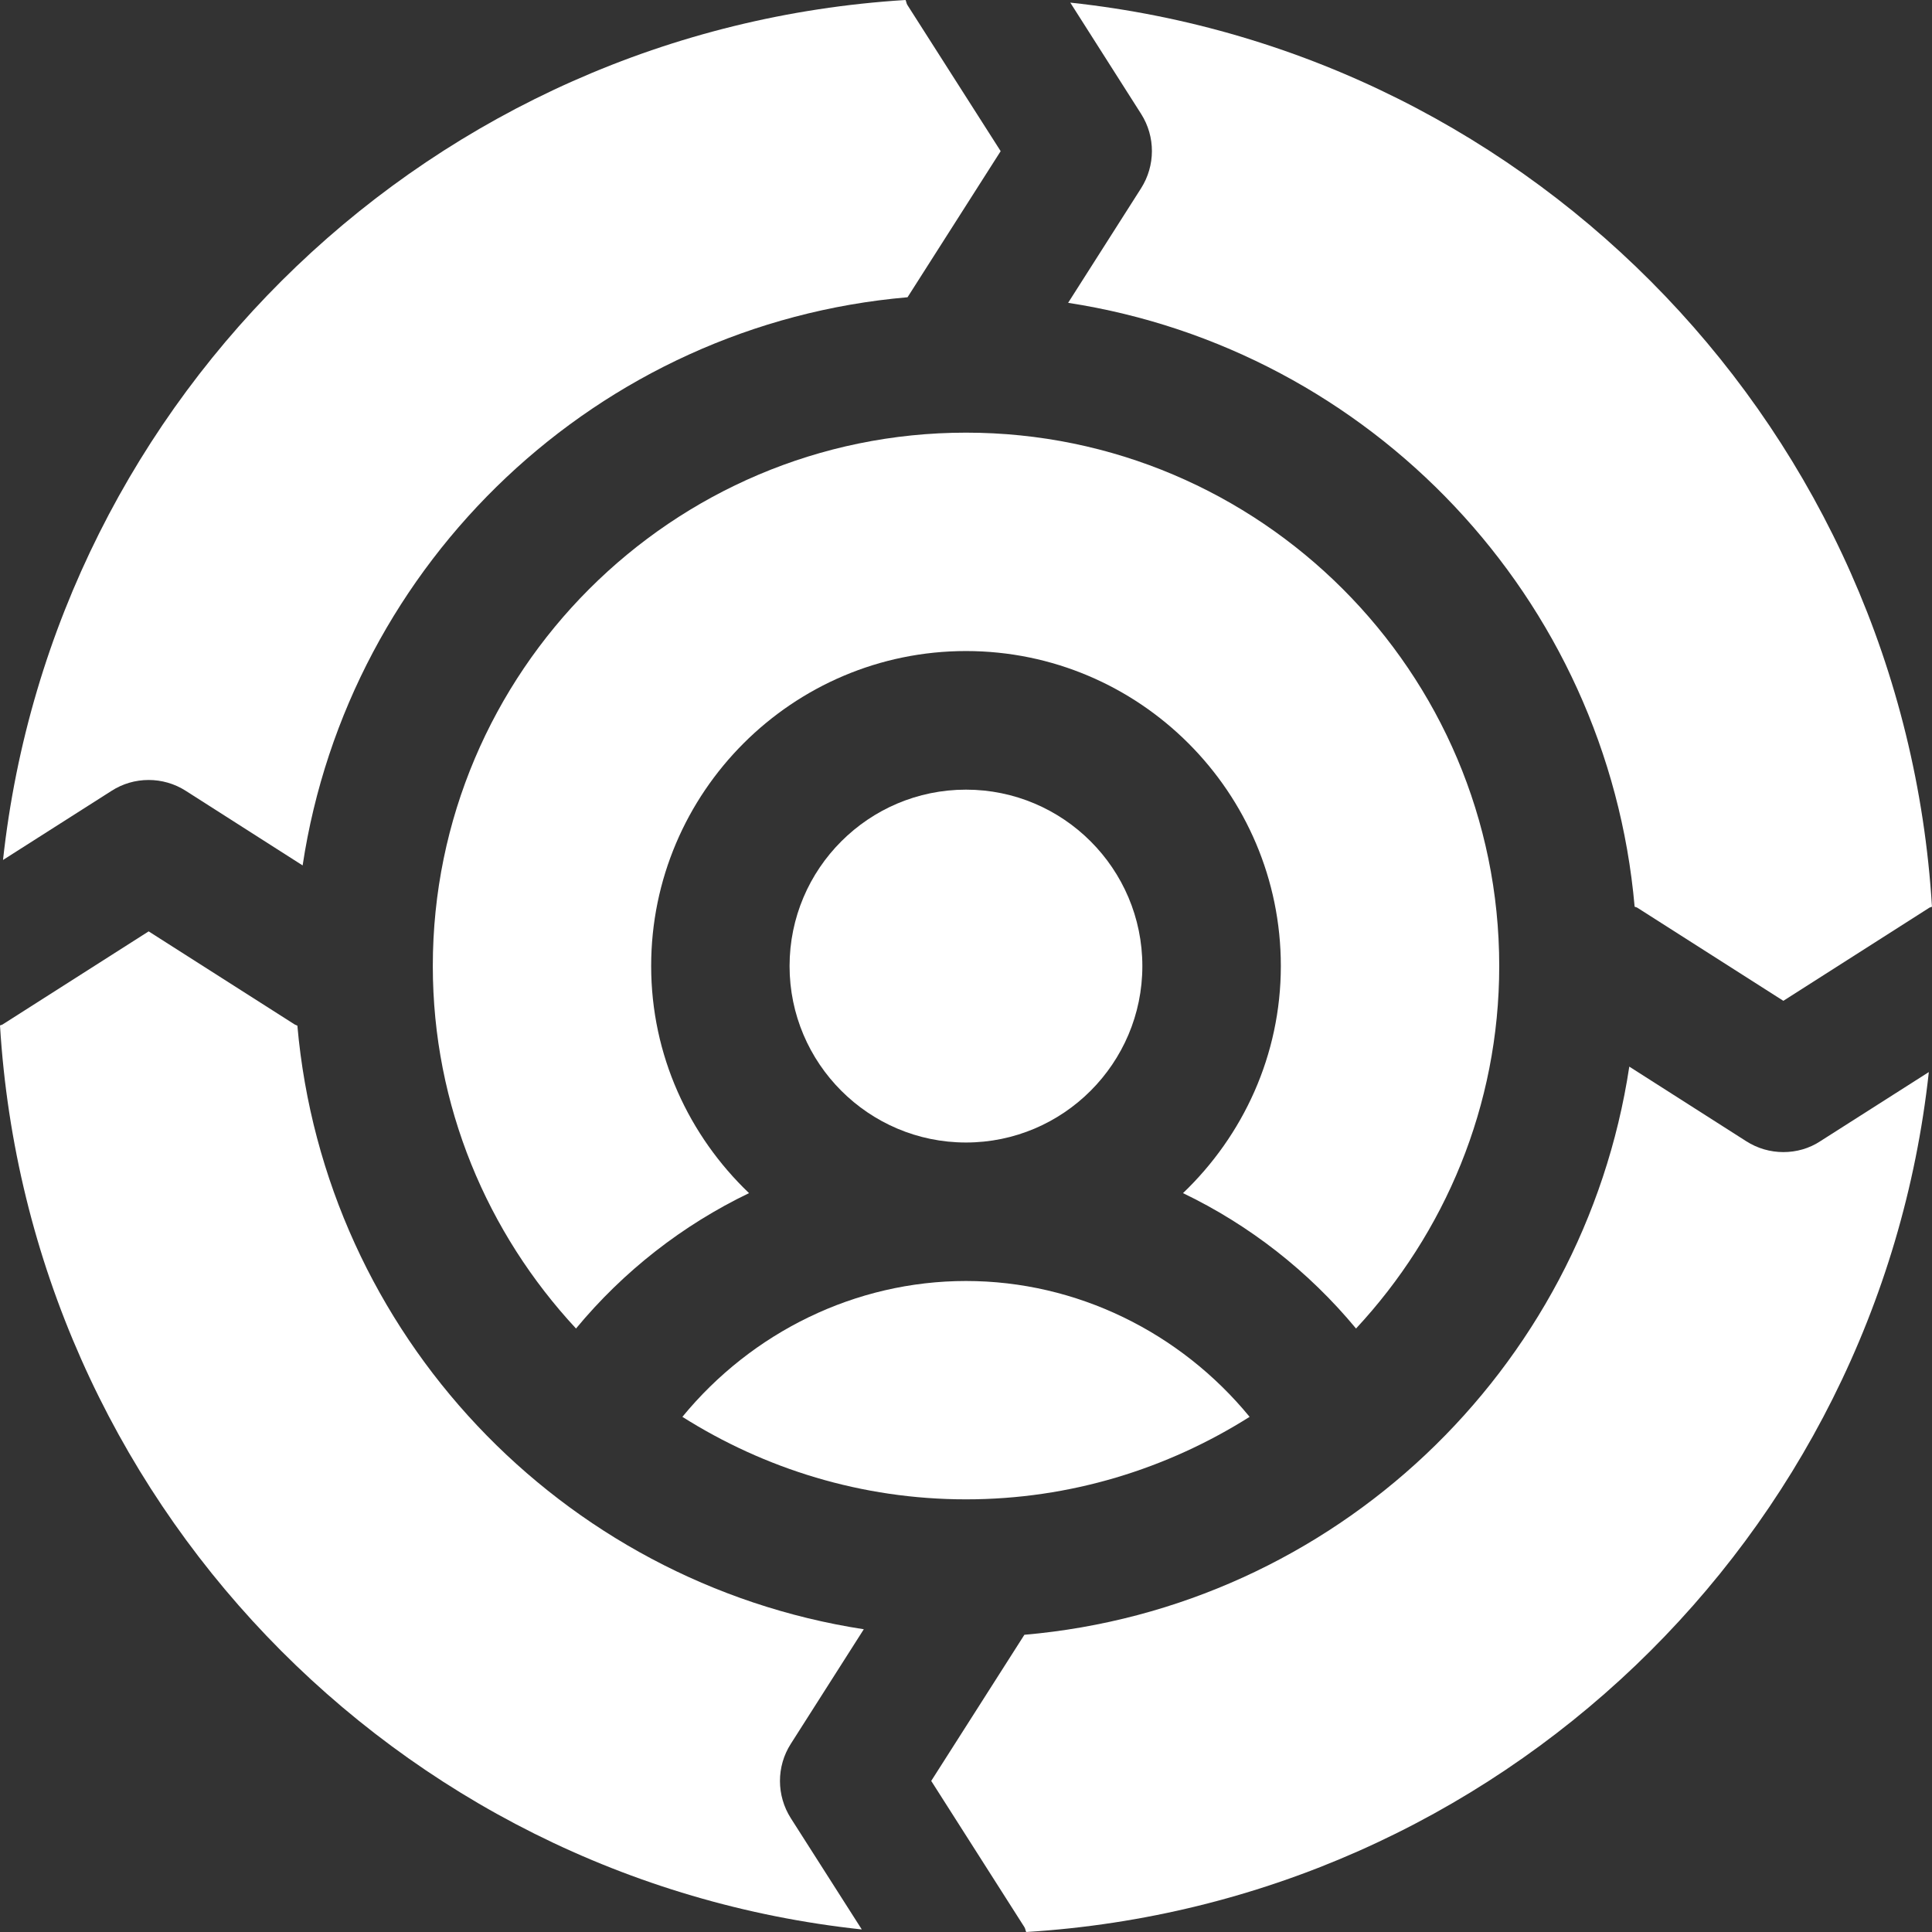 <svg width="50" height="50" viewBox="0 0 50 50" fill="none" xmlns="http://www.w3.org/2000/svg">
<rect x="0" y="0" width="50" height="50" fill="#333333" stroke="none"/>
<path d="M35.094 34.382C37.387 31.917 38.8 28.625 38.8 25.001C38.8 17.39 32.608 11.197 25 11.197C17.392 11.197 11.201 17.39 11.201 25.001C11.201 28.625 12.616 31.916 14.907 34.382C16.138 32.895 17.67 31.702 19.385 30.878C17.831 29.393 16.852 27.312 16.852 24.999C16.852 20.506 20.509 16.849 25 16.849C29.492 16.849 33.148 20.506 33.148 24.999C33.148 27.312 32.168 29.393 30.616 30.878C32.331 31.702 33.862 32.895 35.094 34.382Z" fill="white"/>
<path d="M17.66 36.668C19.787 38.012 22.302 38.803 25 38.803C27.698 38.803 30.21 38.012 32.34 36.668C30.542 34.476 27.859 33.152 25 33.152C22.14 33.152 19.458 34.476 17.66 36.668Z" fill="white"/>
<path d="M29.564 25.002C29.564 22.482 27.516 20.436 24.999 20.436C22.482 20.436 20.434 22.482 20.434 25.002C20.434 27.519 22.482 29.568 24.999 29.568C27.516 29.568 29.564 27.519 29.564 25.002Z" fill="white"/>
<path d="M4.807 20.466L7.832 22.397C9.021 14.534 15.476 8.385 23.487 7.693L25.897 3.912L23.485 0.132C23.458 0.092 23.456 0.043 23.436 0C11.233 0.752 1.392 10.208 0.078 22.256L2.884 20.469C3.466 20.092 4.223 20.092 4.807 20.466Z" fill="white"/>
<path d="M27.699 0.068L29.532 2.948C29.906 3.535 29.904 4.287 29.53 4.874L27.643 7.837C35.475 9.042 41.601 15.476 42.304 23.464C42.326 23.478 42.351 23.478 42.373 23.491L46.153 25.901L49.932 23.491C49.955 23.478 49.977 23.478 49.999 23.466C49.256 11.23 39.771 1.362 27.699 0.068Z" fill="white"/>
<path d="M22.355 42.165C14.522 40.96 8.401 34.528 7.696 26.544C7.673 26.531 7.649 26.527 7.626 26.513L3.847 24.104L0.067 26.513C0.045 26.527 0.022 26.527 0 26.538C0.743 38.772 10.226 48.642 22.303 49.934L20.467 47.056C20.093 46.469 20.091 45.717 20.465 45.132L22.355 42.165Z" fill="white"/>
<path d="M46.154 29.816C45.818 29.816 45.484 29.722 45.191 29.534L42.166 27.604C40.977 35.464 34.522 41.614 26.511 42.308L24.1 46.09L26.509 49.87C26.536 49.911 26.538 49.958 26.558 50C38.763 49.248 48.604 39.79 49.918 27.745L47.113 29.532C46.824 29.724 46.488 29.816 46.154 29.816Z" fill="white"/>
</svg>
